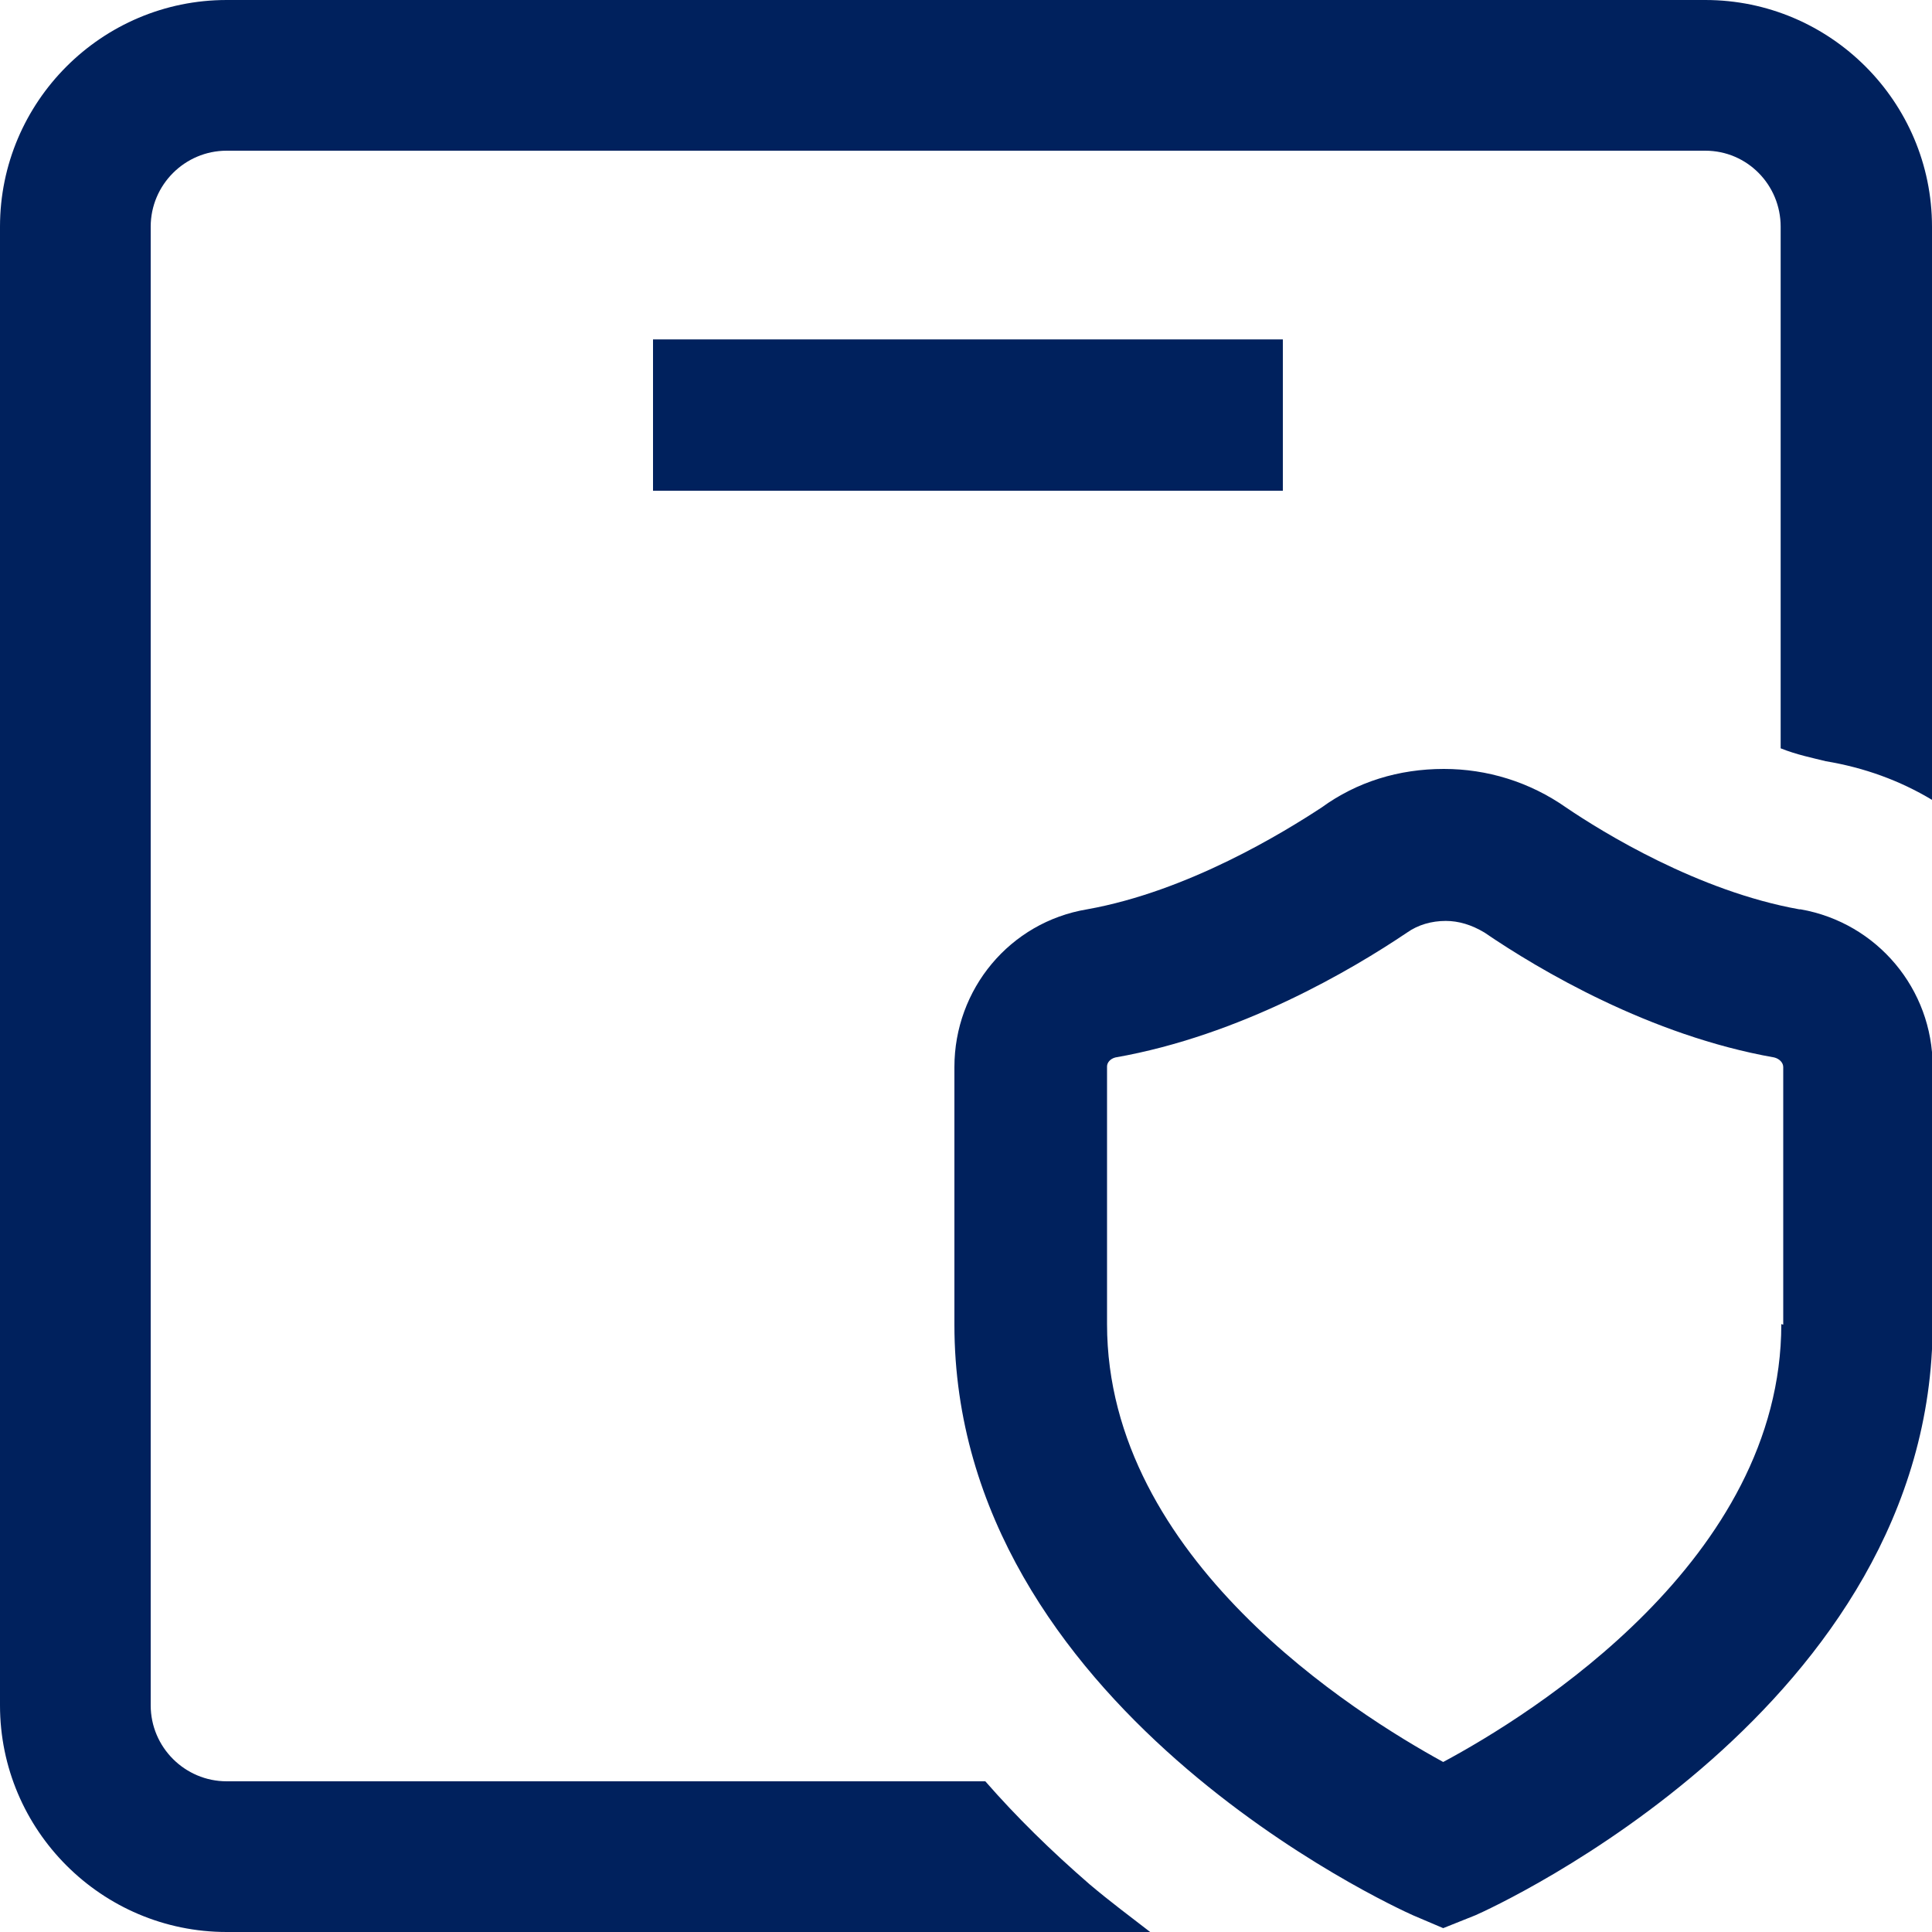 <svg xmlns="http://www.w3.org/2000/svg" width="30" height="30" fill="none"><path fill="#00215D" d="M27.94 14.12c-1.57-.28-3.06-1.2-3.62-1.58-.57-.4-1.23-.6-1.9-.6-.7 0-1.35.2-1.9.6-.58.38-2.07 1.3-3.64 1.58-1.2.2-2.06 1.24-2.06 2.45v4c0 5.93 6.83 9.04 7.12 9.17l.47.2.5-.2c.3-.13 7.1-3.24 7.1-9.18v-4c0-1.2-.86-2.23-2.05-2.44zm-.28 6.44c0 3.65-3.87 6.06-5.25 6.8-1.35-.74-5.22-3.15-5.22-6.8v-4c0-.06.05-.12.13-.14 1.94-.34 3.67-1.36 4.53-1.94.17-.12.38-.18.6-.18.2 0 .4.06.6.18.85.58 2.57 1.6 4.5 1.94.08.02.14.08.14.15v4zM30 3.52v8.9c-.5-.3-1.05-.5-1.65-.6-.2-.05-.45-.1-.7-.2v-8.1c0-.65-.52-1.18-1.17-1.18H3.52c-.65 0-1.18.53-1.18 1.18v22.96c0 .65.53 1.18 1.18 1.18H15.3c.48.55 1.02 1.08 1.62 1.6.32.27.63.5.94.74H3.52C1.58 30 0 28.42 0 26.48V3.52C0 1.58 1.58 0 3.52 0h22.96C28.42 0 30 1.58 30 3.52zm-10.08 4.1h-9.78V5.27h9.78v2.35z" clip-path="url(#a)"/><defs><clipPath id="a"><path fill="#fff" d="M0 0h30v30H0z"/></clipPath></defs></svg>